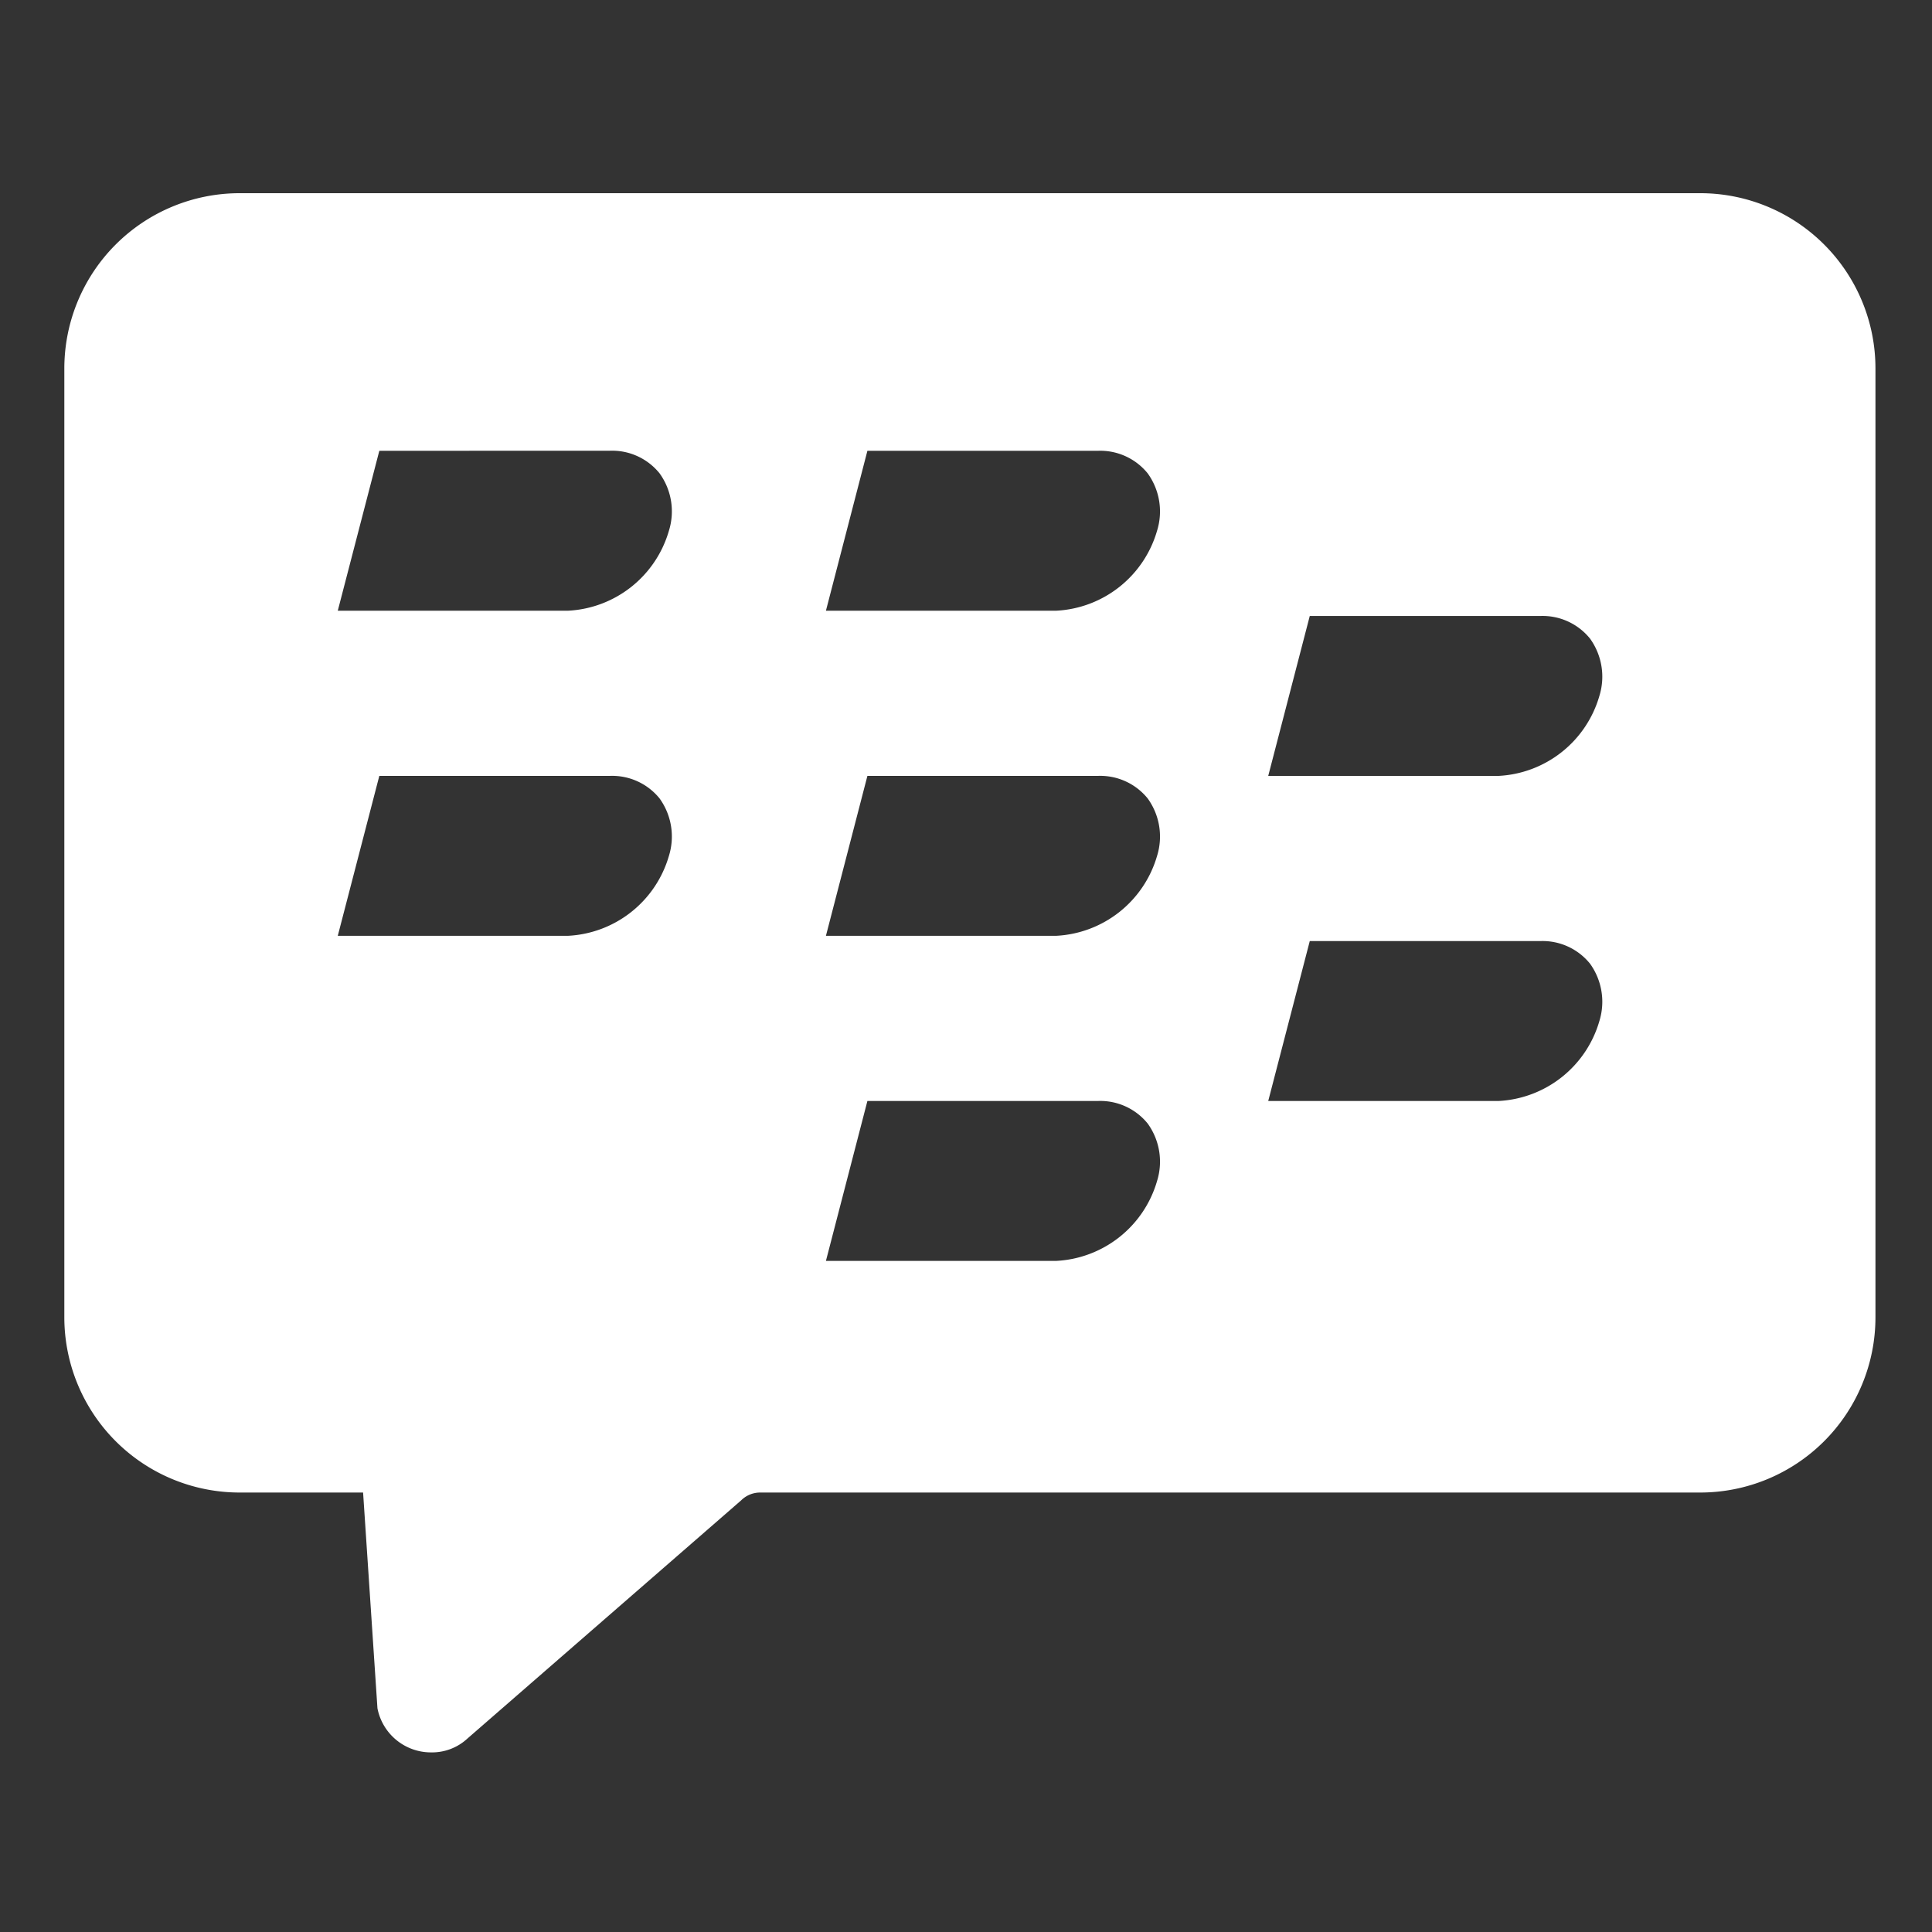 <svg xmlns="http://www.w3.org/2000/svg" xmlns:xlink="http://www.w3.org/1999/xlink" width="30" height="30" viewBox="0 0 30 30">
  <rect x="0" y="0" width="30" height="30" fill="#333333" stroke="none"/>
  <defs>
    <clipPath id="clip-path">
      <rect id="矩形_196" data-name="矩形 196" width="30" height="30" transform="translate(23490 601)" fill="#fff" stroke="#707070" stroke-width="1"/>
    </clipPath>
  </defs>
  <g id="蒙版组_70" data-name="蒙版组 70" transform="translate(-23490 -601)" clip-path="url(#clip-path)">
    <g id="组_10877" data-name="组 10877" transform="translate(183.5 -651)">
      <path id="减去_1" data-name="减去 1" d="M2191.193-322.789a.846.846,0,0,1-.832-.685l-.223-3.35h-1.92a2.722,2.722,0,0,1-2.719-2.718v-14.74a2.722,2.722,0,0,1,2.719-2.718h22.687a2.721,2.721,0,0,1,2.717,2.718v14.74a2.721,2.721,0,0,1-2.717,2.718H2196.3a.418.418,0,0,0-.292.122l-4.252,3.7A.807.807,0,0,1,2191.193-322.789Zm6.776-10.115h0l-.644,2.483h3.578a1.721,1.721,0,0,0,1.564-1.241,1.011,1.011,0,0,0-.146-.892.948.948,0,0,0-.773-.35Zm6.869-2.483h0l-.645,2.483h3.578a1.721,1.721,0,0,0,1.564-1.241,1.012,1.012,0,0,0-.146-.892.947.947,0,0,0-.772-.35Zm-6.869-2.565h0l-.644,2.483h3.578a1.722,1.722,0,0,0,1.564-1.241,1.011,1.011,0,0,0-.146-.892.948.948,0,0,0-.773-.35Zm-7.579,0h0l-.645,2.483h3.578a1.722,1.722,0,0,0,1.564-1.241,1.012,1.012,0,0,0-.146-.893.947.947,0,0,0-.773-.349Zm14.448-2.483h0l-.645,2.483h3.578a1.721,1.721,0,0,0,1.564-1.241,1.012,1.012,0,0,0-.146-.892.947.947,0,0,0-.772-.35ZM2197.969-343h0l-.644,2.483h3.578a1.721,1.721,0,0,0,1.564-1.242,1.01,1.01,0,0,0-.146-.891.948.948,0,0,0-.774-.35Zm-7.579,0h0l-.645,2.483h3.578a1.721,1.721,0,0,0,1.564-1.242,1.009,1.009,0,0,0-.146-.892.946.946,0,0,0-.773-.35Z" transform="translate(21122 1602)" fill="#fff"/>
    </g>
  </g>
</svg>
